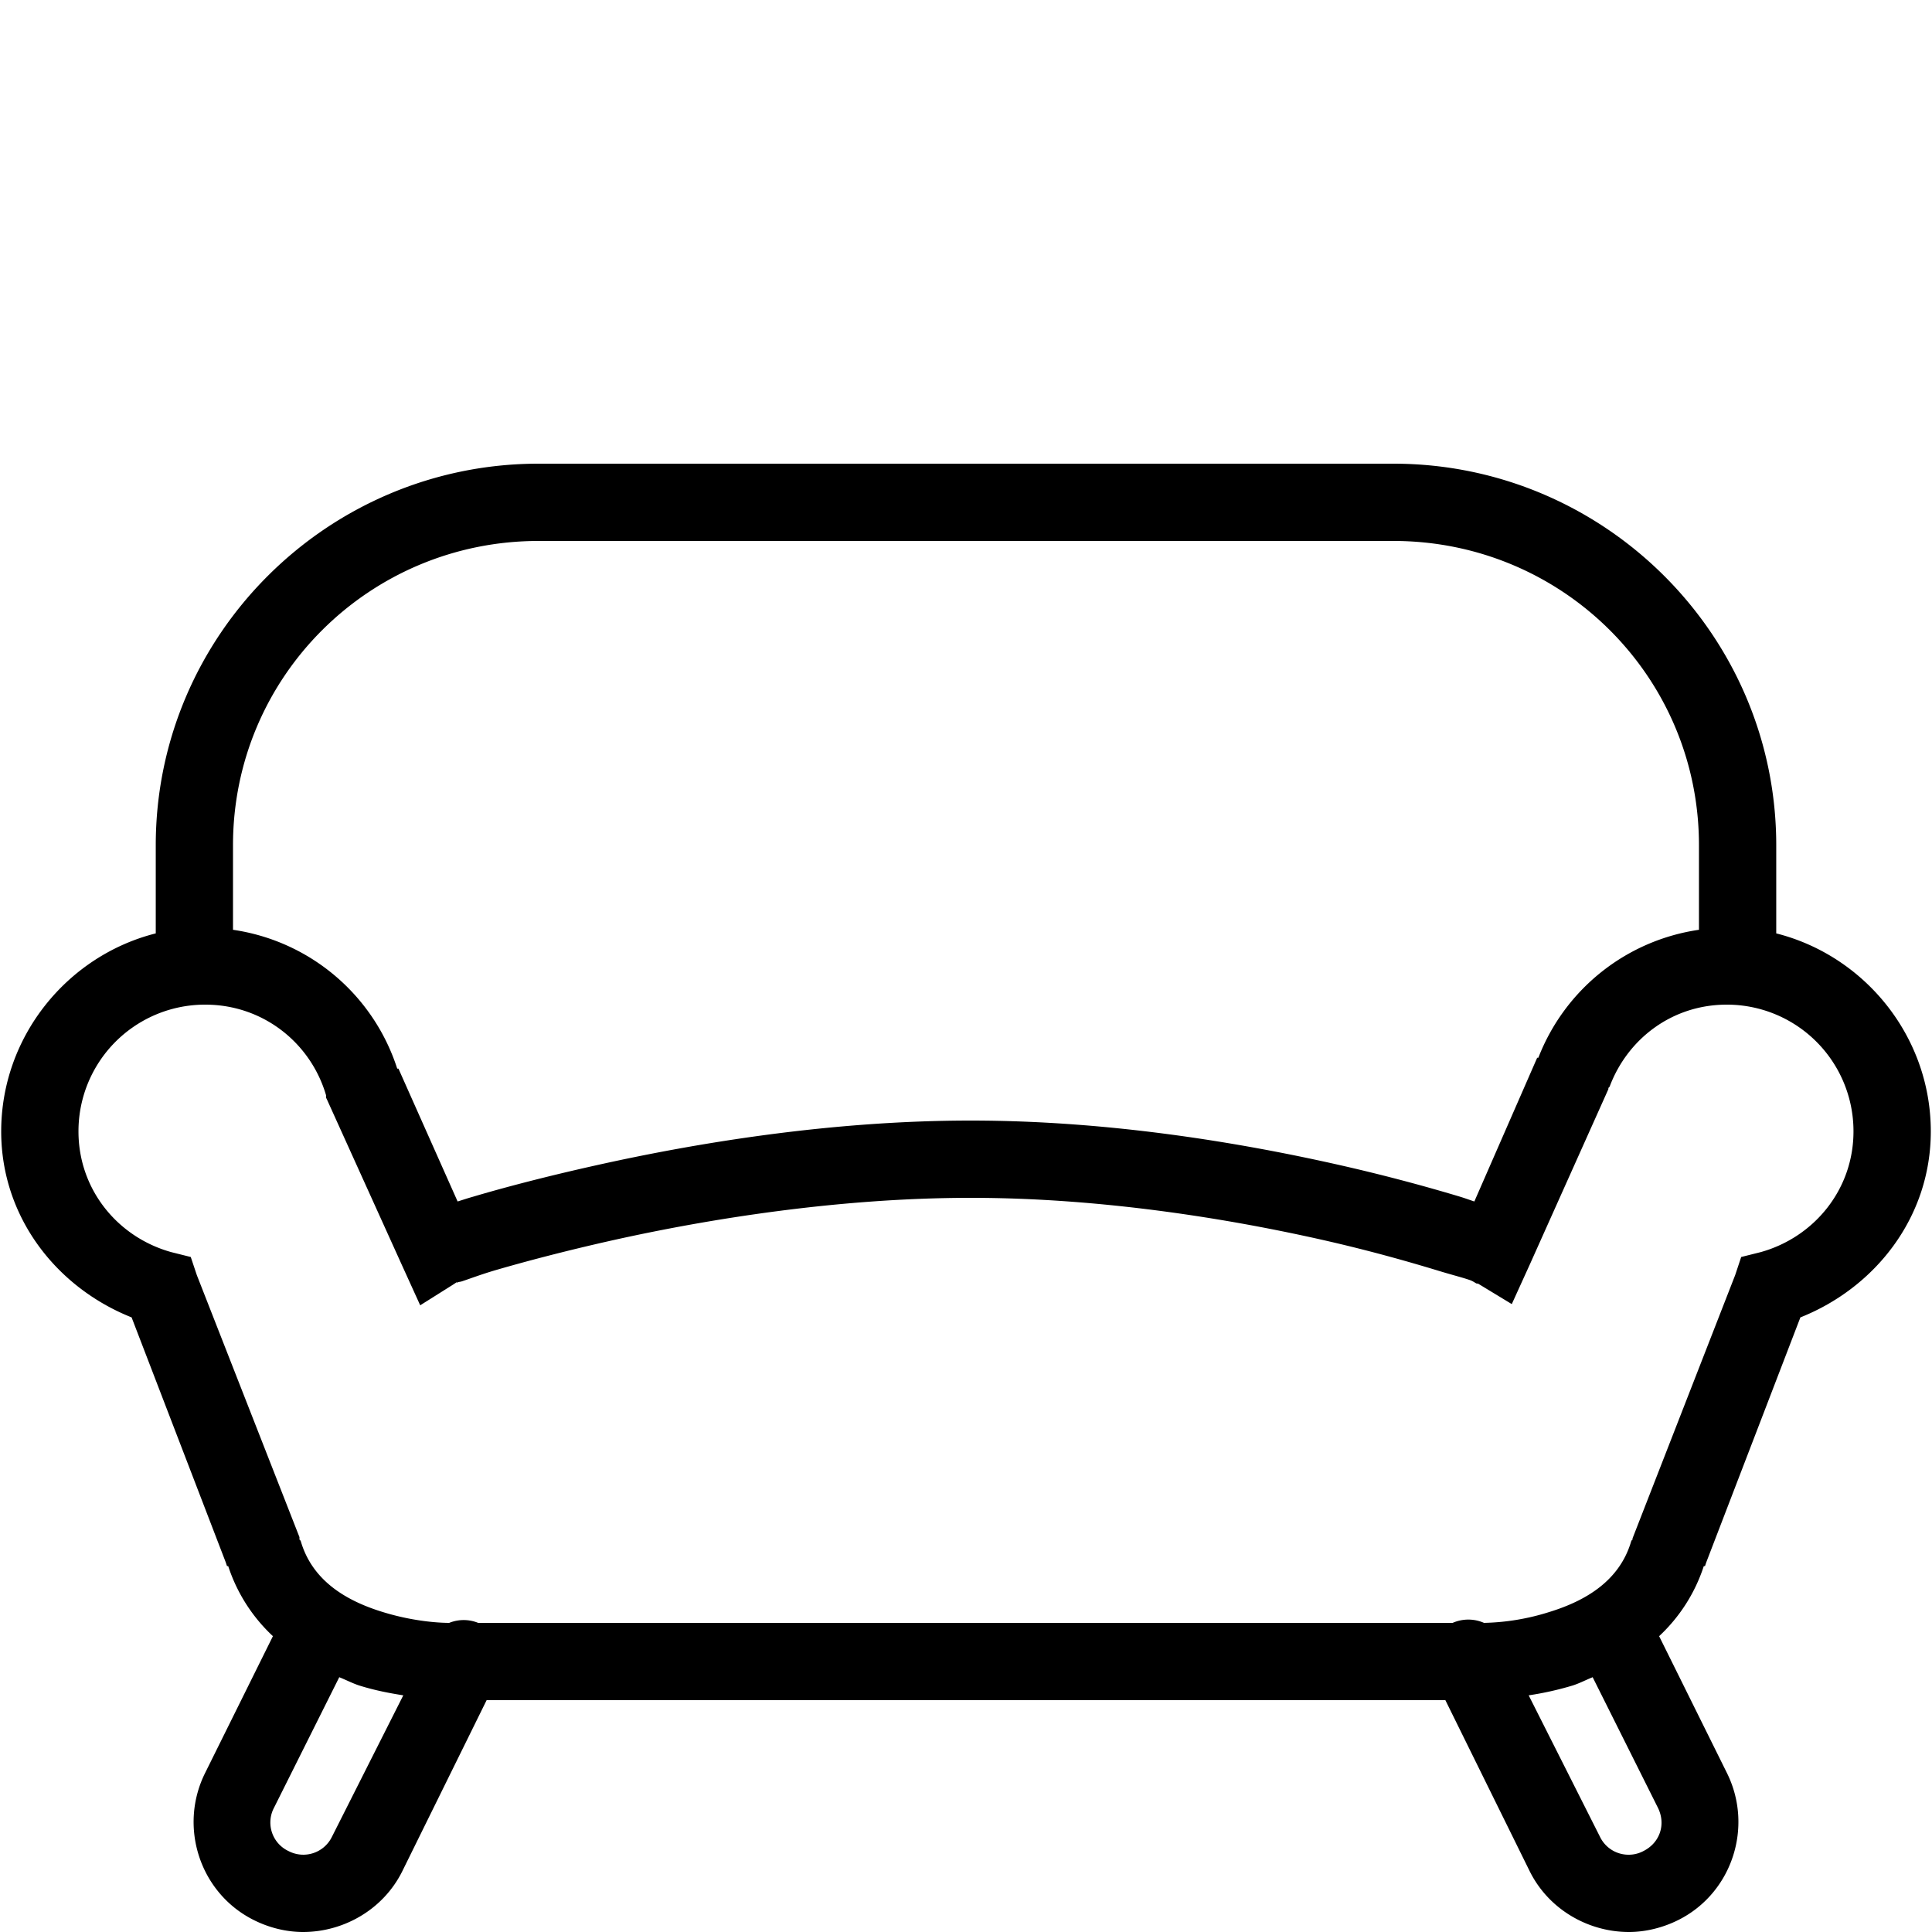 <svg xmlns="http://www.w3.org/2000/svg" width="800" height="800" viewBox="0 0 50 50"><path d="M13.938 12c-5.45 0-9.907 4.426-9.907 9.875v2.281c-2.289.578-4 2.668-4 5.125 0 2.215 1.43 4.04 3.375 4.813l2.438 6.343.031.094h.031a4.3 4.3 0 0 0 1.157 1.813l-1.75 3.531c-.7 1.395-.145 3.113 1.25 3.813.402.203.851.312 1.28.312 1.044 0 2.067-.574 2.563-1.562L12.594 44h24.812l2.188 4.438c.496.988 1.52 1.562 2.562 1.562.43 0 .88-.11 1.282-.312 1.394-.7 1.949-2.418 1.25-3.813l-1.75-3.531a4.3 4.3 0 0 0 1.156-1.813h.031l.031-.093 2.438-6.344c1.945-.774 3.375-2.598 3.375-4.813 0-2.457-1.711-4.547-4-5.125v-2.281c0-5.45-4.457-9.875-9.907-9.875Zm0 2h22.124c4.368 0 7.907 3.508 7.907 7.875v2.188a5.27 5.27 0 0 0-4.157 3.312h-.03l-1.626 3.719c-.133-.043-.21-.074-.375-.125a47 47 0 0 0-3.093-.813C32.136 29.578 28.723 29 25.124 29s-7.078.574-9.687 1.156c-1.305.29-2.41.582-3.188.813-.176.05-.266.082-.406.125l-1.531-3.438h-.032a5.26 5.26 0 0 0-4.25-3.593v-2.188c0-4.367 3.54-7.875 7.907-7.875M5.313 26c1.488 0 2.726.984 3.125 2.344v.062l.03.063 1.938 4.281.469 1.031.844-.531.094-.062c.015-.012 0 .019.03 0 .04-.016.071-.012.126-.032.199-.066.476-.172.844-.281.738-.215 1.804-.5 3.062-.781 2.512-.559 5.867-1.094 9.25-1.094s6.676.54 9.125 1.094c1.223.277 2.227.566 2.938.781.355.11.652.184.843.25.094.031.145.078.188.094h.031l.875.531.469-1.031 2.031-4.532v-.03l.031-.032C42.121 26.883 43.277 26 44.688 26a3.276 3.276 0 0 1 3.28 3.281c0 1.508-1.023 2.742-2.406 3.125l-.5.125-.156.469-2.656 6.813v.03l-.031.032c-.293 1.02-1.157 1.547-2.125 1.844a6 6 0 0 1-1.688.281 1.01 1.01 0 0 0-.812 0H12.375a1 1 0 0 0-.75 0c-.164 0-.86-.016-1.719-.281-.969-.297-1.832-.824-2.125-1.844l-.031-.031v-.063L5.094 33l-.157-.469-.5-.125c-1.386-.383-2.406-1.617-2.406-3.125A3.276 3.276 0 0 1 5.313 26M8.78 43.406c.176.07.364.168.531.219.403.125.778.195 1.126.25l-1.844 3.656a.824.824 0 0 1-1.125.375.817.817 0 0 1-.375-1.125Zm32.438 0 1.687 3.375c.215.43.055.91-.375 1.125a.8.8 0 0 1-.375.094.82.82 0 0 1-.75-.469l-1.843-3.656a8 8 0 0 0 1.124-.25c.168-.05.356-.148.532-.219"/></svg>